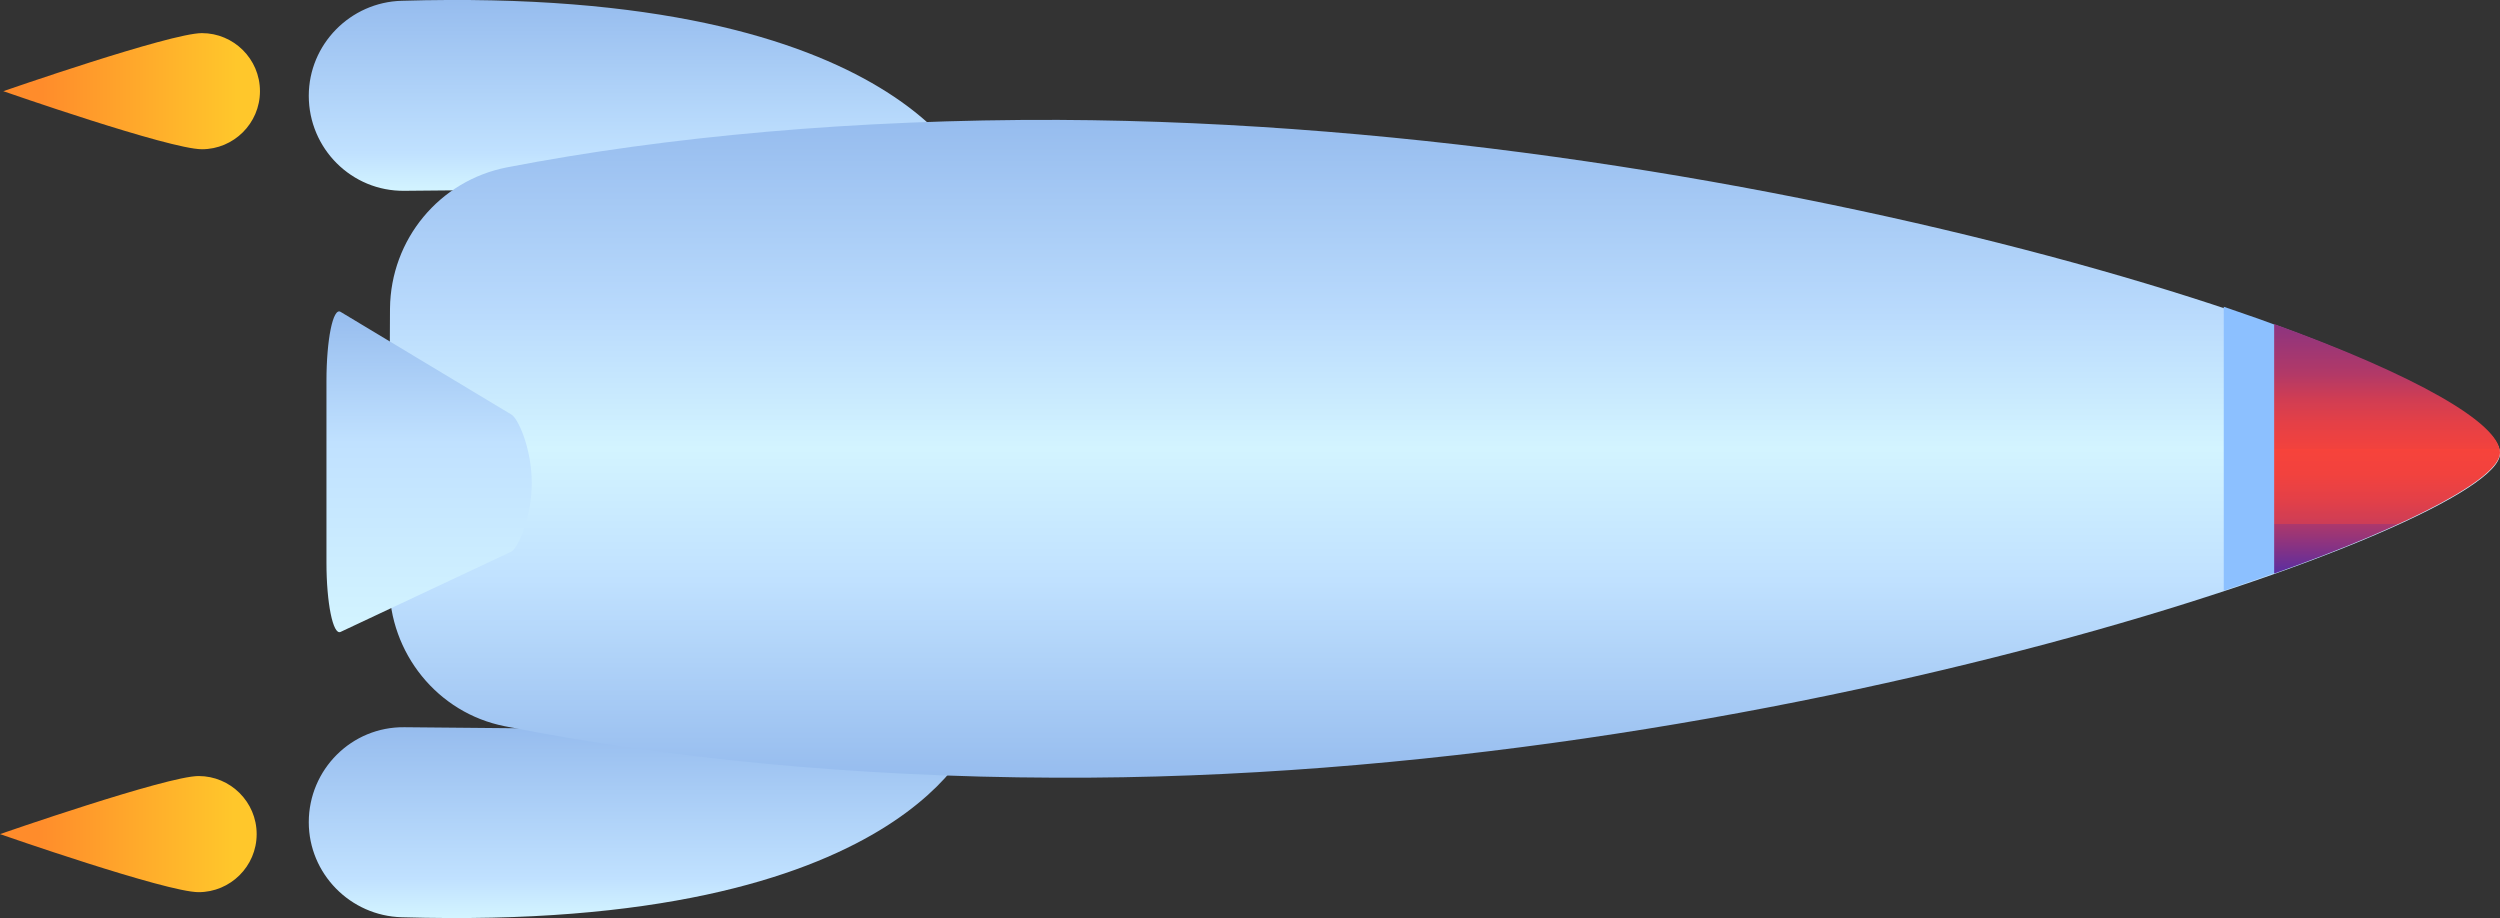 <?xml version="1.0" encoding="UTF-8"?>
<svg id="_레이어_2" data-name="레이어 2" xmlns="http://www.w3.org/2000/svg" xmlns:xlink="http://www.w3.org/1999/xlink" viewBox="0 0 378.91 139.15">
  <rect x="0" y="0" width="378.91" height="139.15" fill="#333333" stroke="none"/>
  <defs>
    <style>
      .cls-1 {
        fill: #8cc0ff;
        stroke: #8cc0ff;
        stroke-miterlimit: 10;
      }

      .cls-2 {
        fill: url(#_무제_그라디언트_5);
      }

      .cls-2, .cls-3, .cls-4, .cls-5, .cls-6, .cls-7, .cls-8 {
        stroke-width: 0px;
      }

      .cls-3 {
        fill: url(#_무제_그라디언트_2);
      }

      .cls-4 {
        fill: url(#_무제_그라디언트_4-2);
      }

      .cls-5 {
        fill: url(#_무제_그라디언트_11);
      }

      .cls-6 {
        fill: url(#_무제_그라디언트_2-2);
      }

      .cls-7 {
        fill: url(#_무제_그라디언트_4);
      }

      .cls-8 {
        fill: url(#_무제_그라디언트_6);
      }
    </style>
    <linearGradient id="_무제_그라디언트_2" data-name="무제 그라디언트 2" x1="37.69" y1="201.08" x2="37.69" y2="171.58" gradientTransform="translate(-165.18 -23.86) rotate(90) scale(1 -1)" gradientUnits="userSpaceOnUse">
      <stop offset="0" stop-color="#ffc72b"/>
      <stop offset="1" stop-color="#ff8c2b"/>
    </linearGradient>
    <linearGradient id="_무제_그라디언트_2-2" data-name="무제 그라디언트 2" x1="150.29" y1="200.58" x2="150.29" y2="170.98" xlink:href="#_무제_그라디언트_2"/>
    <linearGradient id="_무제_그라디언트_4" data-name="무제 그라디언트 4" x1="162.89" y1="262.48" x2="133.96" y2="262.48" gradientTransform="translate(-165.18 -23.86) rotate(90) scale(1 -1)" gradientUnits="userSpaceOnUse">
      <stop offset="0" stop-color="#d3f4ff"/>
      <stop offset=".2" stop-color="#c0e1ff"/>
      <stop offset="1" stop-color="#96bcee"/>
    </linearGradient>
    <linearGradient id="_무제_그라디언트_4-2" data-name="무제 그라디언트 4" x1="-7533.89" x2="-7504.96" gradientTransform="translate(-165.18 -7504.96) rotate(-90)" xlink:href="#_무제_그라디언트_4"/>
    <linearGradient id="_무제_그라디언트_5" data-name="무제 그라디언트 5" x1="42.03" y1="384.09" x2="141.73" y2="384.09" gradientTransform="translate(-165.18 -23.86) rotate(90) scale(1 -1)" gradientUnits="userSpaceOnUse">
      <stop offset="0" stop-color="#96bcee"/>
      <stop offset=".3" stop-color="#badbfd"/>
      <stop offset=".5" stop-color="#d3f4ff"/>
      <stop offset=".7" stop-color="#c0e1ff"/>
      <stop offset="1" stop-color="#96bcee"/>
    </linearGradient>
    <linearGradient id="_무제_그라디언트_11" data-name="무제 그라디언트 11" x1="119.69" y1="230.22" x2="70.99" y2="230.22" gradientTransform="translate(-165.18 -23.86) rotate(90) scale(1 -1)" gradientUnits="userSpaceOnUse">
      <stop offset="0" stop-color="#d3f4ff"/>
      <stop offset=".59" stop-color="#c0e1ff"/>
      <stop offset="1" stop-color="#96bcee"/>
    </linearGradient>
    <linearGradient id="_무제_그라디언트_6" data-name="무제 그라디언트 6" x1="361.79" y1="49.11" x2="361.79" y2="86.93" gradientUnits="userSpaceOnUse">
      <stop offset="0" stop-color="#5a2da1"/>
      <stop offset="0" stop-color="#5e2d9e"/>
      <stop offset="0" stop-color="#8c3480"/>
      <stop offset=".2" stop-color="#b23967"/>
      <stop offset=".3" stop-color="#d03d53"/>
      <stop offset=".4" stop-color="#e54046"/>
      <stop offset=".5" stop-color="#f2423d"/>
      <stop offset=".5" stop-color="#f7433b"/>
      <stop offset=".6" stop-color="#f2423e"/>
      <stop offset=".7" stop-color="#e44047"/>
      <stop offset=".8" stop-color="#cd3d56"/>
      <stop offset=".8" stop-color="#ad386b"/>
      <stop offset=".9" stop-color="#843285"/>
      <stop offset="1" stop-color="#5a2da1"/>
    </linearGradient>
  </defs>
  <g id="_레이어_2-2" data-name=" 레이어 2">
    <g>
      <g>
        <path class="cls-3" d="M30.6,22.62C25.7,22.62.5,13.82.5,13.82c0,0,25.3-8.8,30.1-8.8s8.8,3.9,8.8,8.8-4,8.8-8.8,8.8Z"/>
        <path class="cls-6" d="M30.1,135.22c-4.9,0-30.1-8.8-30.1-8.8,0,0,25.3-8.8,30.1-8.8s8.8,3.9,8.8,8.8-4,8.8-8.8,8.8Z"/>
      </g>
      <g>
        <path class="cls-7" d="M147.8,111.02s-9.8,30.3-86.9,28c-7.8-.2-14.1-6.6-14.1-14.4h0c0-8,6.5-14.5,14.5-14.4l86.5.8h0Z"/>
        <path class="cls-4" d="M147.8,28.12S138.1-2.18,60.9.12c-7.8.2-14.1,6.6-14.1,14.4h0c0,8,6.5,14.5,14.5,14.4l86.5-.8h0Z"/>
      </g>
      <path class="cls-2" d="M59.01,88.57c0,10.4,7.3,19.5,17.5,21.5,24.2,4.8,52.8,7.7,83.5,7.8,108.83.5,218.9-38.3,218.9-49.1,0-13-109.67-50.1-218.5-50.6-30.7-.1-59.3,2.5-83.6,7.2-10.2,2-17.6,10.9-17.7,21.4l-.2,41.9h0l.1-.1h0Z"/>
      <path class="cls-5" d="M80.6,73.13h0c0,5.41-2.13,9.98-3.11,10.48l-25.88,12.17c-1.14.51-2.13-4.4-2.13-10.48v-27.56c0-6.26.99-11.16,2.13-10.48l25.88,15.56c.99.51,3.11,5.07,3.11,10.48v-.17Z"/>
      <g>
        <path class="cls-1" d="M337.54,47.2v41.63c24.72-8.3,39.96-16.19,39.96-20.21,0-4.84-15.23-13.03-39.96-21.43Z"/>
        <path class="cls-8" d="M344.68,49.11v37.82c21.34-7.59,34.23-14.59,34.23-18.31,0-4.48-12.89-11.79-34.23-19.51Z"/>
      </g>
    </g>
  </g>
</svg>